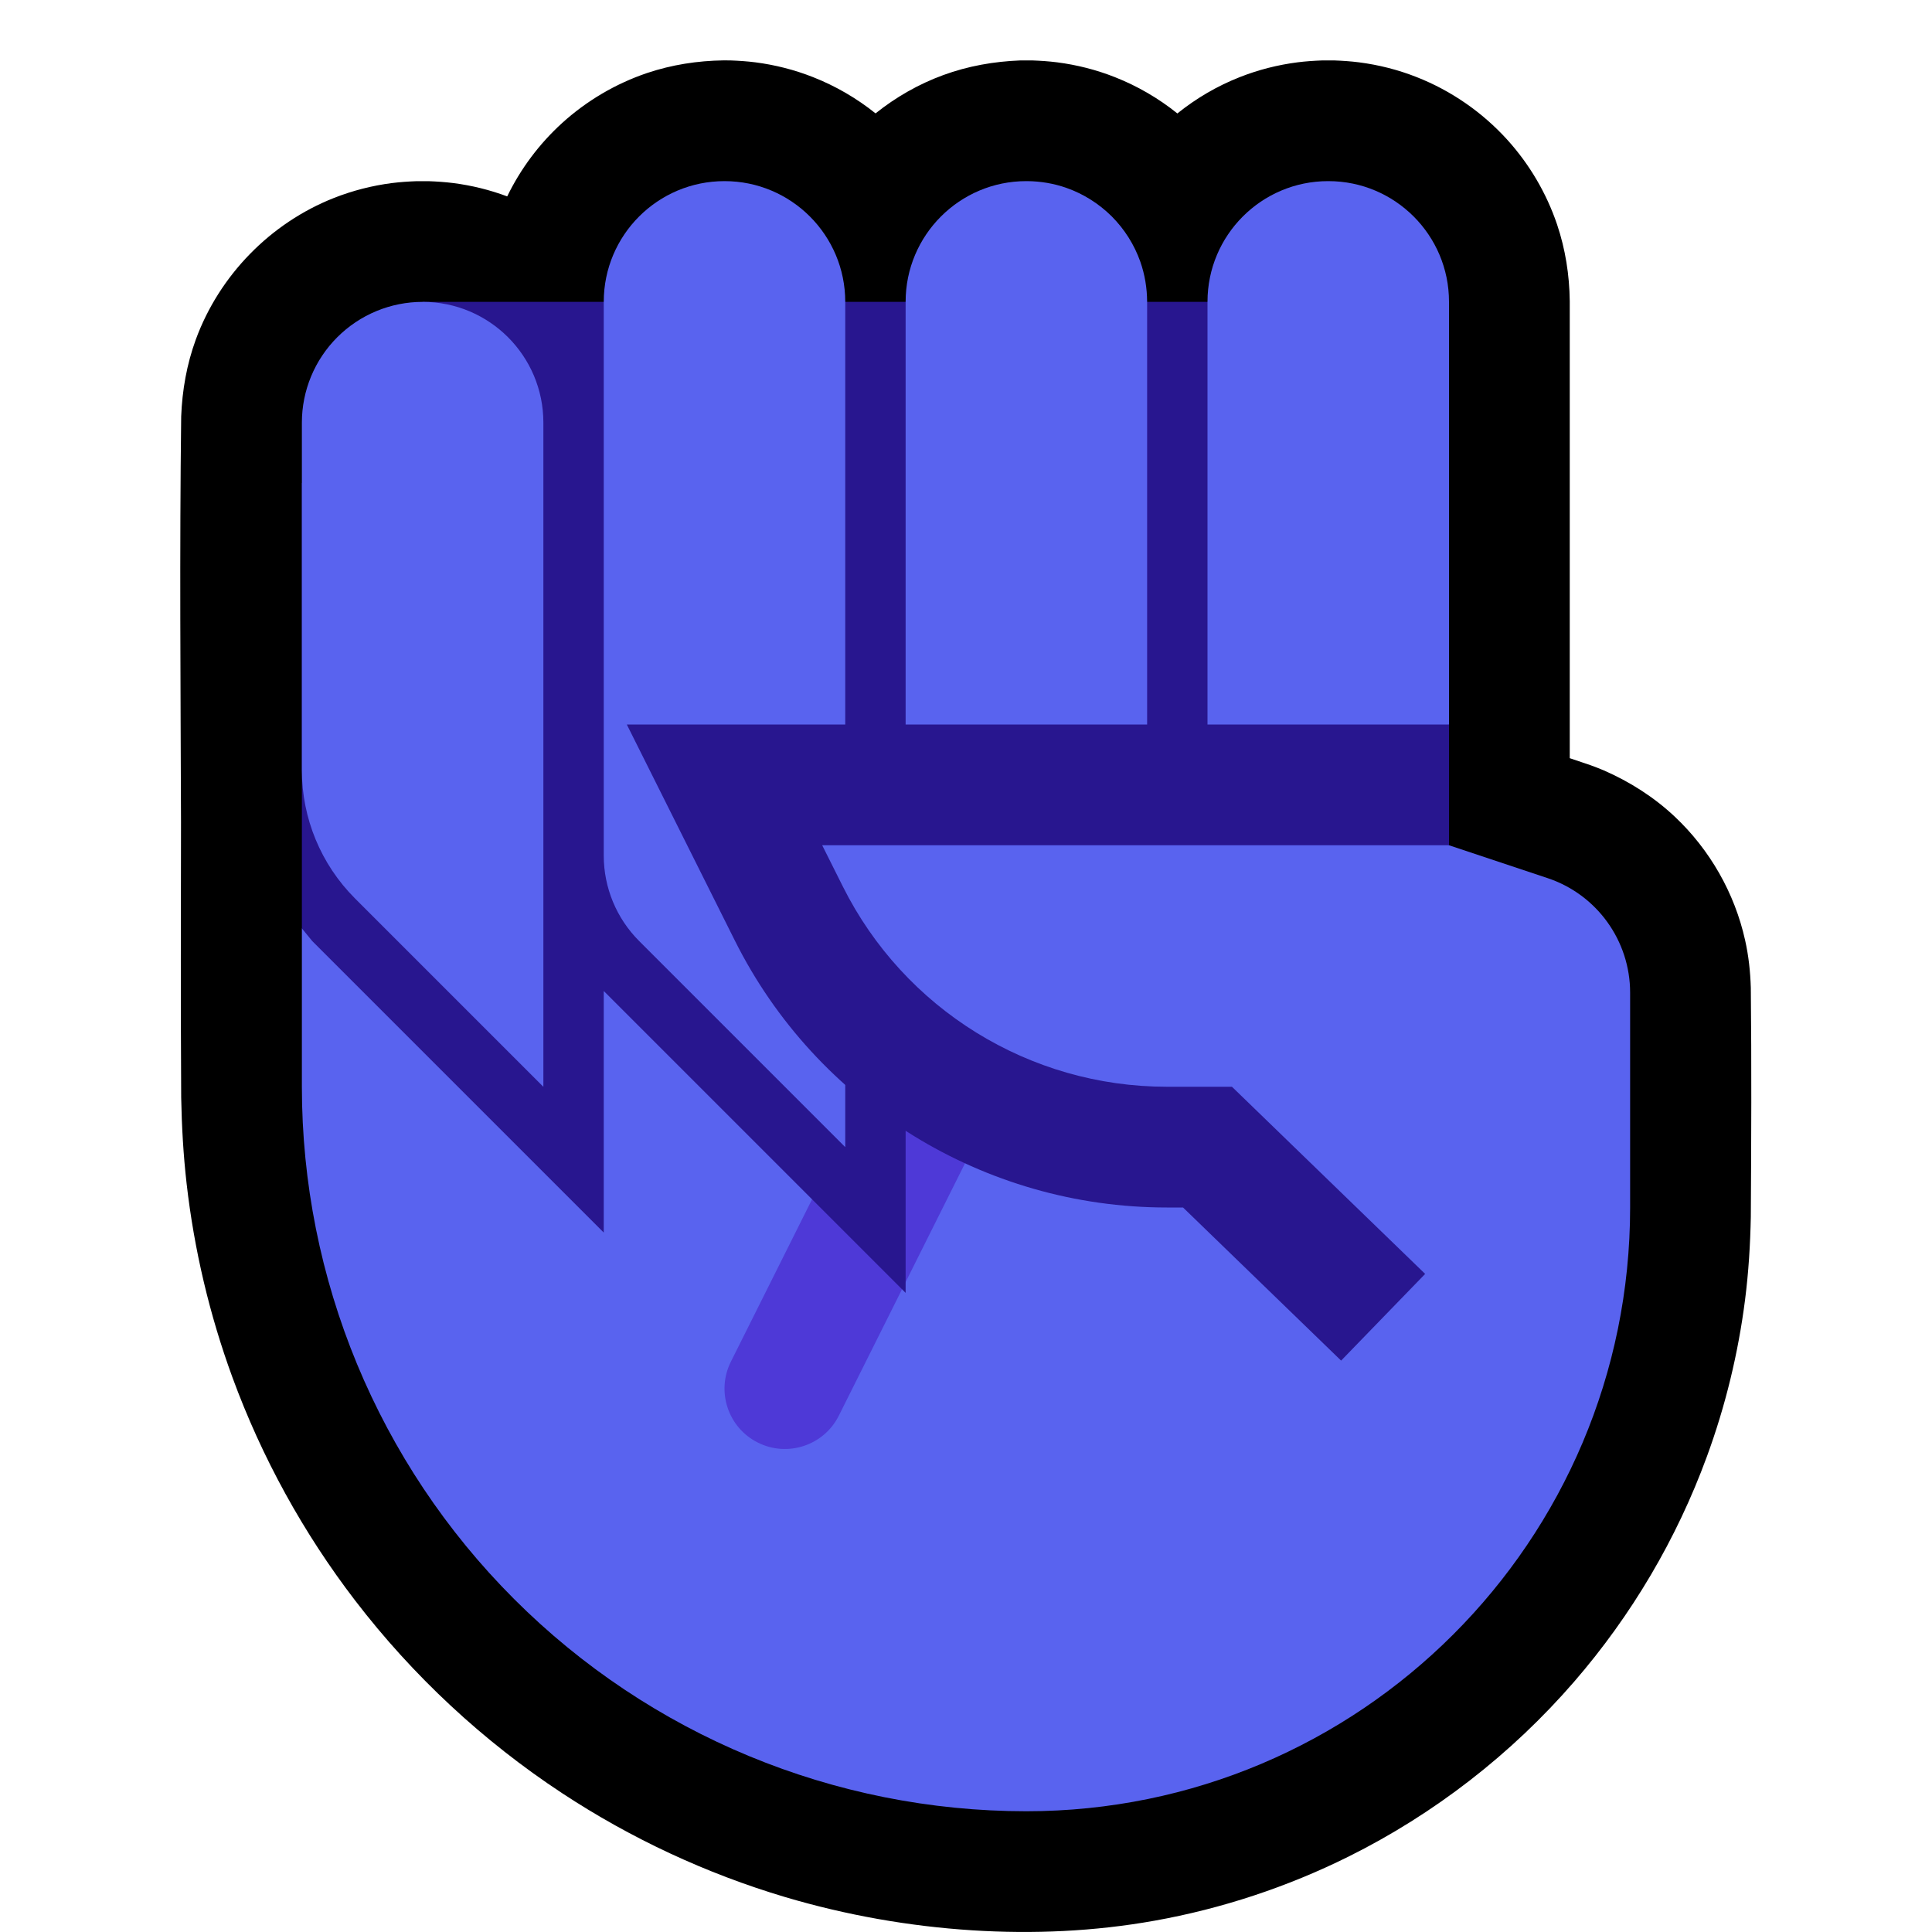 <?xml version="1.0" encoding="UTF-8" standalone="no"?>
<!DOCTYPE svg PUBLIC "-//W3C//DTD SVG 1.1//EN" "http://www.w3.org/Graphics/SVG/1.1/DTD/svg11.dtd">
<svg width="100%" height="100%" viewBox="0 0 32 32" version="1.1" xmlns="http://www.w3.org/2000/svg" xmlns:xlink="http://www.w3.org/1999/xlink" xml:space="preserve" xmlns:serif="http://www.serif.com/" style="fill-rule:evenodd;clip-rule:evenodd;stroke-linejoin:round;stroke-miterlimit:2;">

    <rect id="fist--clw-" serif:id="fist [clw]" x="0" y="0" width="32" height="32" style="fill:none;"/>
    <g id="outline">
        <path d="M8.401,3.253c0.222,-0.458 0.532,-0.872 0.908,-1.214c0.406,-0.369 0.888,-0.653 1.407,-0.829c0.41,-0.138 0.837,-0.204 1.269,-0.21c0.04,0 0.08,0.001 0.119,0.001c0.136,0.005 0.27,0.014 0.405,0.031c0.328,0.042 0.651,0.124 0.959,0.246c0.373,0.147 0.722,0.35 1.034,0.6c0.336,-0.269 0.715,-0.486 1.123,-0.635c0.41,-0.15 0.837,-0.225 1.273,-0.242c0.102,-0.001 0.102,-0.001 0.204,0c0.136,0.005 0.27,0.014 0.405,0.031c0.329,0.042 0.652,0.124 0.96,0.246c0.373,0.147 0.722,0.35 1.034,0.601c0.311,-0.25 0.658,-0.454 1.032,-0.601c0.308,-0.122 0.631,-0.204 0.96,-0.246c0.135,-0.017 0.269,-0.026 0.405,-0.031c0.102,-0.001 0.102,-0.001 0.204,0c0.136,0.005 0.27,0.014 0.405,0.031c0.329,0.042 0.652,0.124 0.96,0.246c0.569,0.224 1.083,0.58 1.494,1.032c0.369,0.406 0.653,0.888 0.829,1.408c0.138,0.41 0.205,0.837 0.21,1.27l0,6.012l0,0l0,1.558c0.114,0.038 0.228,0.076 0.341,0.115c0.075,0.027 0.149,0.056 0.223,0.087c0.432,0.189 0.83,0.442 1.174,0.765c0.583,0.548 0.994,1.269 1.167,2.05c0.058,0.259 0.086,0.521 0.094,0.786c0.013,1.264 0.008,2.529 0,3.794c-0.009,0.458 -0.037,0.916 -0.095,1.371c-0.113,0.887 -0.325,1.761 -0.633,2.6c-0.499,1.363 -1.248,2.631 -2.198,3.728c-1.039,1.2 -2.317,2.191 -3.739,2.898c-1.013,0.503 -2.098,0.862 -3.212,1.061c-0.996,0.178 -2.01,0.223 -3.019,0.159c-1.05,-0.067 -2.092,-0.252 -3.1,-0.551c-1.306,-0.389 -2.554,-0.971 -3.692,-1.72c-1.31,-0.862 -2.473,-1.945 -3.427,-3.189c-0.86,-1.121 -1.548,-2.372 -2.034,-3.698c-0.379,-1.035 -0.634,-2.114 -0.759,-3.209c-0.054,-0.473 -0.081,-0.948 -0.09,-1.425c-0.009,-1.522 -0.006,-3.044 -0.003,-4.567c-0.007,-2.238 -0.025,-4.477 0.003,-6.715c0.017,-0.436 0.092,-0.863 0.242,-1.274c0.39,-1.064 1.235,-1.93 2.29,-2.346c0.308,-0.121 0.631,-0.204 0.96,-0.246c0.135,-0.017 0.269,-0.026 0.405,-0.031c0.102,-0.001 0.102,-0.001 0.204,0c0.136,0.005 0.27,0.014 0.405,0.031c0.305,0.039 0.606,0.113 0.894,0.221Z"/>
    </g>
    <g id="emoji">
        <path d="M17,30l0,0c-3.183,0 -6.235,-1.264 -8.485,-3.515c-2.251,-2.25 -3.515,-5.302 -3.515,-8.485l0,-2.623l10,-2.377l8,0l1,1c0,0 0.841,0.28 1.632,0.544c0.817,0.272 1.368,1.037 1.368,1.898c0,0.907 0,2.168 0,3.558c0,5.523 -4.477,10 -10,10Z" style="fill:#5963EF;"/>
        <path d="M14.356,18.053l-2.25,4.5c-0.247,0.493 -0.047,1.095 0.447,1.341c0.493,0.247 1.095,0.047 1.341,-0.447l2.25,-4.5c0.247,-0.493 0.047,-1.095 -0.447,-1.341c-0.493,-0.247 -1.095,-0.047 -1.341,0.447Z" style="fill:#4E39D7;"/>
        <path d="M24,12l-1,1l-11,0l1.065,2.13c0.471,0.942 1.137,1.746 1.935,2.373l0,3.911l-5,-5l0,4.001l-4.829,-4.829l-0.171,-0.209l0,-7.377c2.457,0 2,-0.616 2,-3l17,0l0,7Z" style="fill:#28168F;"/>
        <path d="M10,5c0,-1.105 0.895,-2 2,-2c1.105,0 2,0.895 2,2c0,4.292 0,14 0,14c0,0 -2.303,-2.303 -3.414,-3.414c-0.375,-0.375 -0.586,-0.884 -0.586,-1.414c0,-1.877 0,-6.498 0,-9.172Zm-5,2c0,-0.53 0.211,-1.039 0.586,-1.414c0.375,-0.375 0.884,-0.586 1.414,-0.586c1.105,0 2,0.895 2,2c0,3.646 0,11.001 0,11.001c0,0 -1.944,-1.945 -3.122,-3.122c-0.562,-0.563 -0.878,-1.326 -0.878,-2.121c0,-1.487 0,-3.997 0,-5.758Zm17.002,-4c1.103,0 1.998,0.895 1.998,1.998c0,2.652 0,7.002 0,7.002l-1,1l-3,0l0,-8.002c0,-1.103 0.895,-1.998 1.998,-1.998l0.004,0Zm-4.987,0c0.222,0.002 0.442,0.039 0.651,0.113c0.281,0.099 0.538,0.262 0.749,0.472c0.21,0.211 0.373,0.468 0.472,0.749c0.075,0.213 0.112,0.438 0.113,0.664l0,8.002l-4,0l0,-8.002c0,-1.103 0.895,-1.998 1.998,-1.998l0.017,0Z" style="fill:#5963EF;"/>
        <path d="M24,14l-10.382,0l0.342,0.683c1.016,2.033 3.094,3.317 5.366,3.317l1.079,0l3.2,3.1l-1.392,1.436l-2.618,-2.536l-0.269,0c-3.03,0 -5.8,-1.712 -7.155,-4.422l-1.789,-3.578l13.618,0l0,2Z" style="fill:#28168F;"/>
    </g>
</svg>
